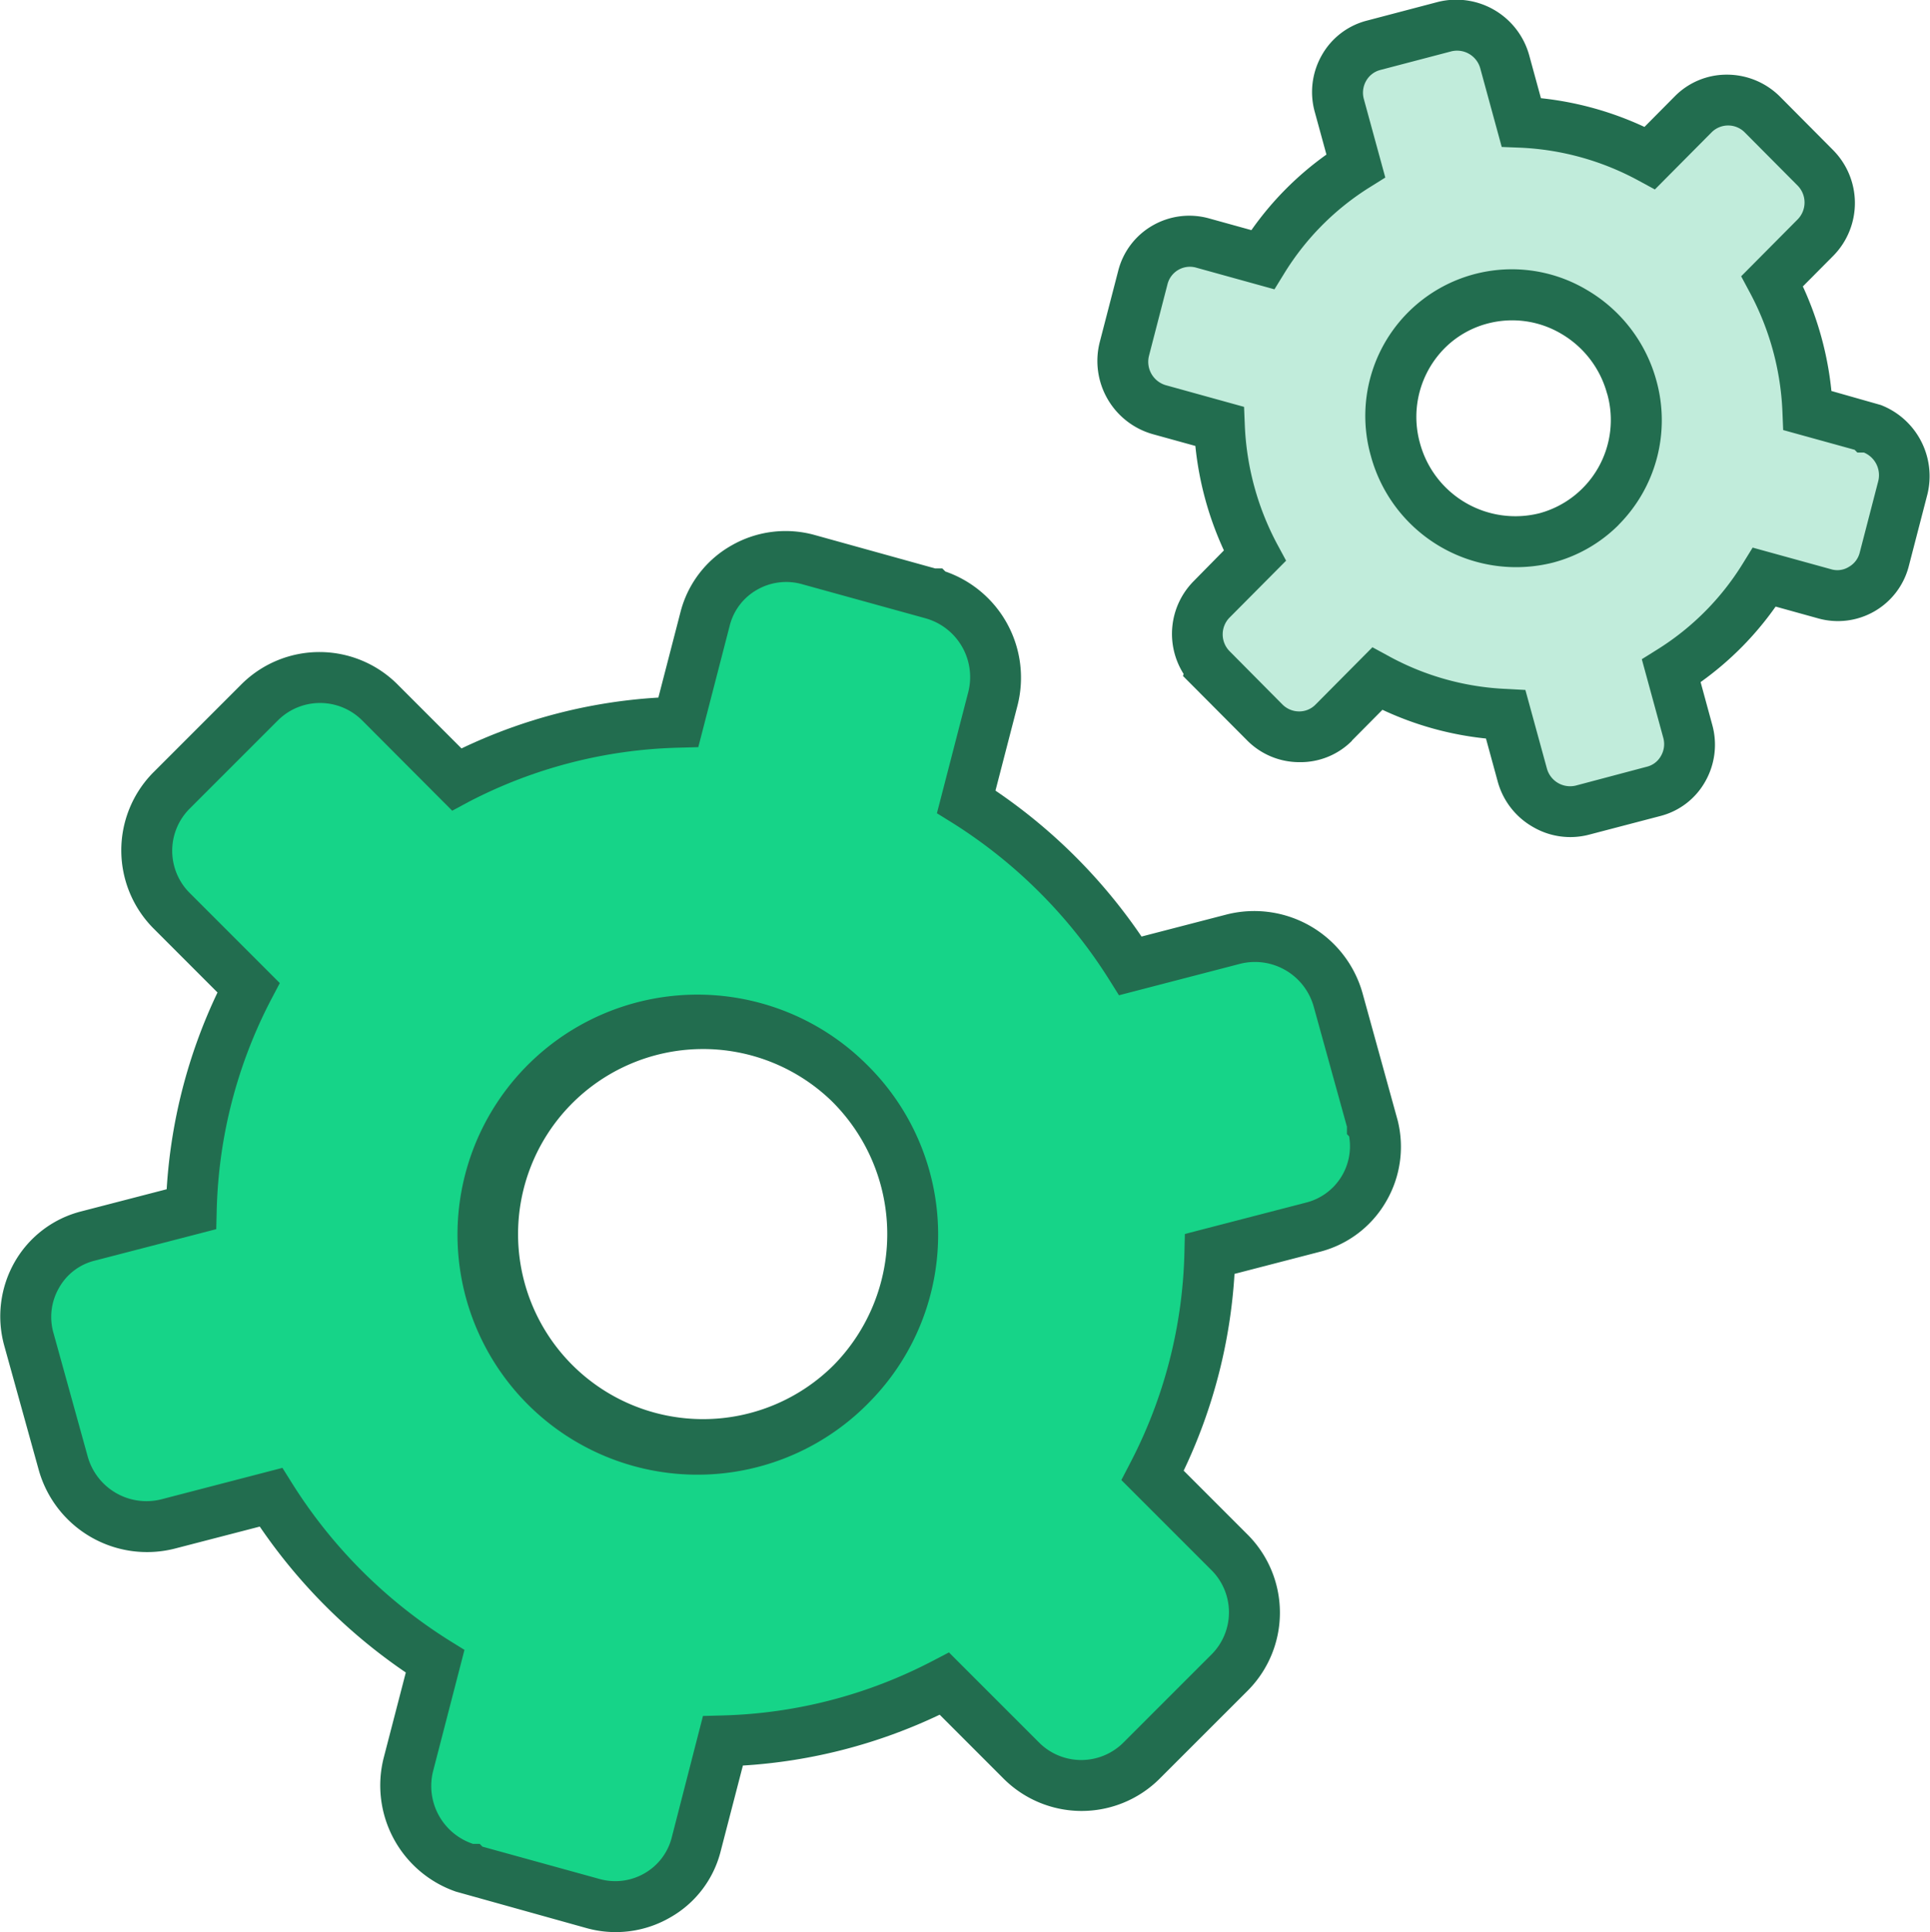<svg id="_1" data-name="1" xmlns="http://www.w3.org/2000/svg" width="75.938" height="76.001" viewBox="0 0 75.938 76.001">
<defs>
    <style>
      .cls-1 {
        fill: #226d4f;
      }

      .cls-1, .cls-2, .cls-3 {
        fill-rule: evenodd;
      }

      .cls-2 {
        fill: #16d488;
      }

      .cls-3 {
        fill: #c1ecdb;
      }
    </style>
  </defs>
  <path class="cls-1" d="M486.051,1026.46a4.214,4.214,0,0,1-2.62,2l-3.358.87a20.918,20.918,0,0,1-2,7.74l2.49,2.49a4.346,4.346,0,0,1,.053,6.14l-3.512,3.51a4.345,4.345,0,0,1-6.142-.05l-2.489-2.49a20.954,20.954,0,0,1-7.743,2l-0.887,3.42a4.159,4.159,0,0,1-1.981,2.56,4.273,4.273,0,0,1-3.3.41l-5.122-1.43a4.42,4.42,0,0,1-2.844-5.26l0.871-3.36a21.741,21.741,0,0,1-5.746-5.74l-3.359.87a4.426,4.426,0,0,1-5.344-3.12l-1.346-4.85a4.314,4.314,0,0,1,.407-3.31,4.209,4.209,0,0,1,2.621-1.99l3.358-.87a20.918,20.918,0,0,1,2-7.74l-2.489-2.49a4.358,4.358,0,0,1-.053-6.15l3.511-3.51a4.346,4.346,0,0,1,6.142.06l2.49,2.49a20.772,20.772,0,0,1,7.745-2l0.87-3.36a4.206,4.206,0,0,1,2-2.62,4.276,4.276,0,0,1,3.3-.41l4.722,1.31h0.281l0.119,0.12a4.42,4.42,0,0,1,2.842,5.26l-0.87,3.36a21.6,21.6,0,0,1,5.747,5.74l3.357-.87a4.426,4.426,0,0,1,5.345,3.12l1.378,4.99A4.265,4.265,0,0,1,486.051,1026.46Zm-21.84-3.94a7.279,7.279,0,1,0,.1,10.39A7.355,7.355,0,0,0,464.211,1022.52Z" transform="translate(-431.5 -979.219)"/>
  <path id="Shape_1055_copy_3" data-name="Shape 1055 copy 3" class="cls-1" d="M507.334,998.672l-0.728,2.808a2.88,2.88,0,0,1-3.583,2.06l-1.659-.46a12.427,12.427,0,0,1-2.952,2.97l0.458,1.68a2.925,2.925,0,0,1-.275,2.23,2.831,2.831,0,0,1-1.773,1.36l-2.79.73a2.911,2.911,0,0,1-2.231-.31,2.948,2.948,0,0,1-1.375-1.79l-0.459-1.68a12.632,12.632,0,0,1-4.073-1.13l-1.2,1.21c0,0.01,0,.01,0,0.01a2.85,2.85,0,0,1-2.065.84,2.89,2.89,0,0,1-2.083-.88l-2.5-2.51,0.025-.08a2.945,2.945,0,0,1,.385-3.64l1.2-1.22a12.881,12.881,0,0,1-1.123-4.109l-1.664-.46a2.993,2.993,0,0,1-2.1-3.618l0.728-2.81a2.863,2.863,0,0,1,1.357-1.785,2.894,2.894,0,0,1,2.223-.276l1.661,0.46a12.4,12.4,0,0,1,2.952-2.973l-0.459-1.677a2.925,2.925,0,0,1,.276-2.229,2.846,2.846,0,0,1,1.773-1.362l2.791-.734a2.978,2.978,0,0,1,3.6,2.107l0.459,1.678a12.811,12.811,0,0,1,4.073,1.13l1.2-1.21,0,0a2.863,2.863,0,0,1,2.063-.846,2.951,2.951,0,0,1,2.085.88l2.062,2.075a2.958,2.958,0,0,1,.028,4.162l-1.206,1.213a12.9,12.9,0,0,1,1.124,4.113l1.943,0.552A3,3,0,0,1,507.334,998.672Zm-12.6-3.963a3.91,3.91,0,0,0-1.8-2.358,3.79,3.79,0,0,0-2.9-.406,3.715,3.715,0,0,0-1.691.969,3.835,3.835,0,0,0-.975,3.73,3.89,3.89,0,0,0,4.706,2.764A3.8,3.8,0,0,0,494.737,994.709Z" transform="translate(-431.5 -979.219)"/>
  <path id="Shape_1055_copy" data-name="Shape 1055 copy" class="cls-2" d="M459.159,1046.72l0.747-.02a18.894,18.894,0,0,0,8.279-2.14l0.652-.34,3.531,3.53a2.348,2.348,0,0,0,3.31.04l3.511-3.51a2.344,2.344,0,0,0-.037-3.31l-3.531-3.53,0.343-.66a18.847,18.847,0,0,0,2.138-8.27l0.018-.75,4.788-1.24a2.285,2.285,0,0,0,1.675-2.6l-0.087-.09,0-.29-1.306-4.72a2.4,2.4,0,0,0-2.888-1.69l-4.775,1.24-0.395-.63a19.6,19.6,0,0,0-6.139-6.14l-0.629-.39,1.237-4.78a2.4,2.4,0,0,0-1.655-2.88l-0.033-.01-4.852-1.34a2.3,2.3,0,0,0-1.777.22,2.255,2.255,0,0,0-1.07,1.4l-1.239,4.79-0.748.02a18.9,18.9,0,0,0-8.283,2.13l-0.651.35-3.531-3.54a2.348,2.348,0,0,0-3.31-.03l-3.511,3.51a2.345,2.345,0,0,0,.037,3.31l3.531,3.53-0.342.65a18.926,18.926,0,0,0-2.14,8.28l-0.018.75-4.787,1.24a2.216,2.216,0,0,0-1.4,1.07,2.289,2.289,0,0,0-.219,1.77l1.347,4.86a2.4,2.4,0,0,0,2.888,1.69l4.774-1.24,0.395,0.63a19.6,19.6,0,0,0,6.139,6.14l0.629,0.39-1.237,4.78a2.4,2.4,0,0,0,1.568,2.85h0.269l0.106,0.11,4.6,1.27a2.3,2.3,0,0,0,1.777-.22,2.264,2.264,0,0,0,1.062-1.37Zm6.581-12.38a9.442,9.442,0,1,1-.121-13.23A9.374,9.374,0,0,1,465.74,1034.34Z" transform="translate(-431.5 -979.219)"/>
  <path id="Shape_1055_copy_2" data-name="Shape 1055 copy 2" class="cls-3" d="M485.5,1004.68l0.661,0.36a10.579,10.579,0,0,0,4.618,1.28l0.739,0.04,0.844,3.08a0.947,0.947,0,0,0,1.144.68l2.79-.74a0.871,0.871,0,0,0,.559-0.43,0.923,0.923,0,0,0,.088-0.71l-0.844-3.09,0.624-.39a10.445,10.445,0,0,0,3.348-3.37l0.389-.63,3.082,0.85a0.854,0.854,0,0,0,.7-0.09,0.894,0.894,0,0,0,.43-0.56l0.729-2.812a0.964,0.964,0,0,0-.565-1.128h-0.257l-0.105-.107-2.813-.777-0.03-.738a10.864,10.864,0,0,0-1.273-4.657l-0.35-.654,2.225-2.24a0.949,0.949,0,0,0-.011-1.335l-2.064-2.076a0.921,0.921,0,0,0-1.31-.015l-2.235,2.251-0.66-.358a10.725,10.725,0,0,0-4.62-1.285L490.587,985l-0.842-3.084a0.947,0.947,0,0,0-1.144-.676l-2.792.732a0.9,0.9,0,0,0-.558.43,0.939,0.939,0,0,0-.088.717l0.843,3.084-0.624.39a10.441,10.441,0,0,0-3.347,3.373l-0.39.634-3.081-.853a0.908,0.908,0,0,0-1.127.651l-0.728,2.813a0.959,0.959,0,0,0,.669,1.163l3.071,0.85,0.03,0.738a10.893,10.893,0,0,0,1.273,4.662l0.351,0.65-2.226,2.24a0.943,0.943,0,0,0,.011,1.33l2.064,2.08a0.926,0.926,0,0,0,.661.28,0.894,0.894,0,0,0,.649-0.27Zm9.687-4.813a5.707,5.707,0,0,1-2.583,1.483,5.924,5.924,0,0,1-7.167-4.2,5.767,5.767,0,0,1,8.5-6.526,5.94,5.94,0,0,1,2.738,3.576h0A5.828,5.828,0,0,1,495.183,999.867Z" transform="translate(-431.5 -979.219)"/>
</svg>
